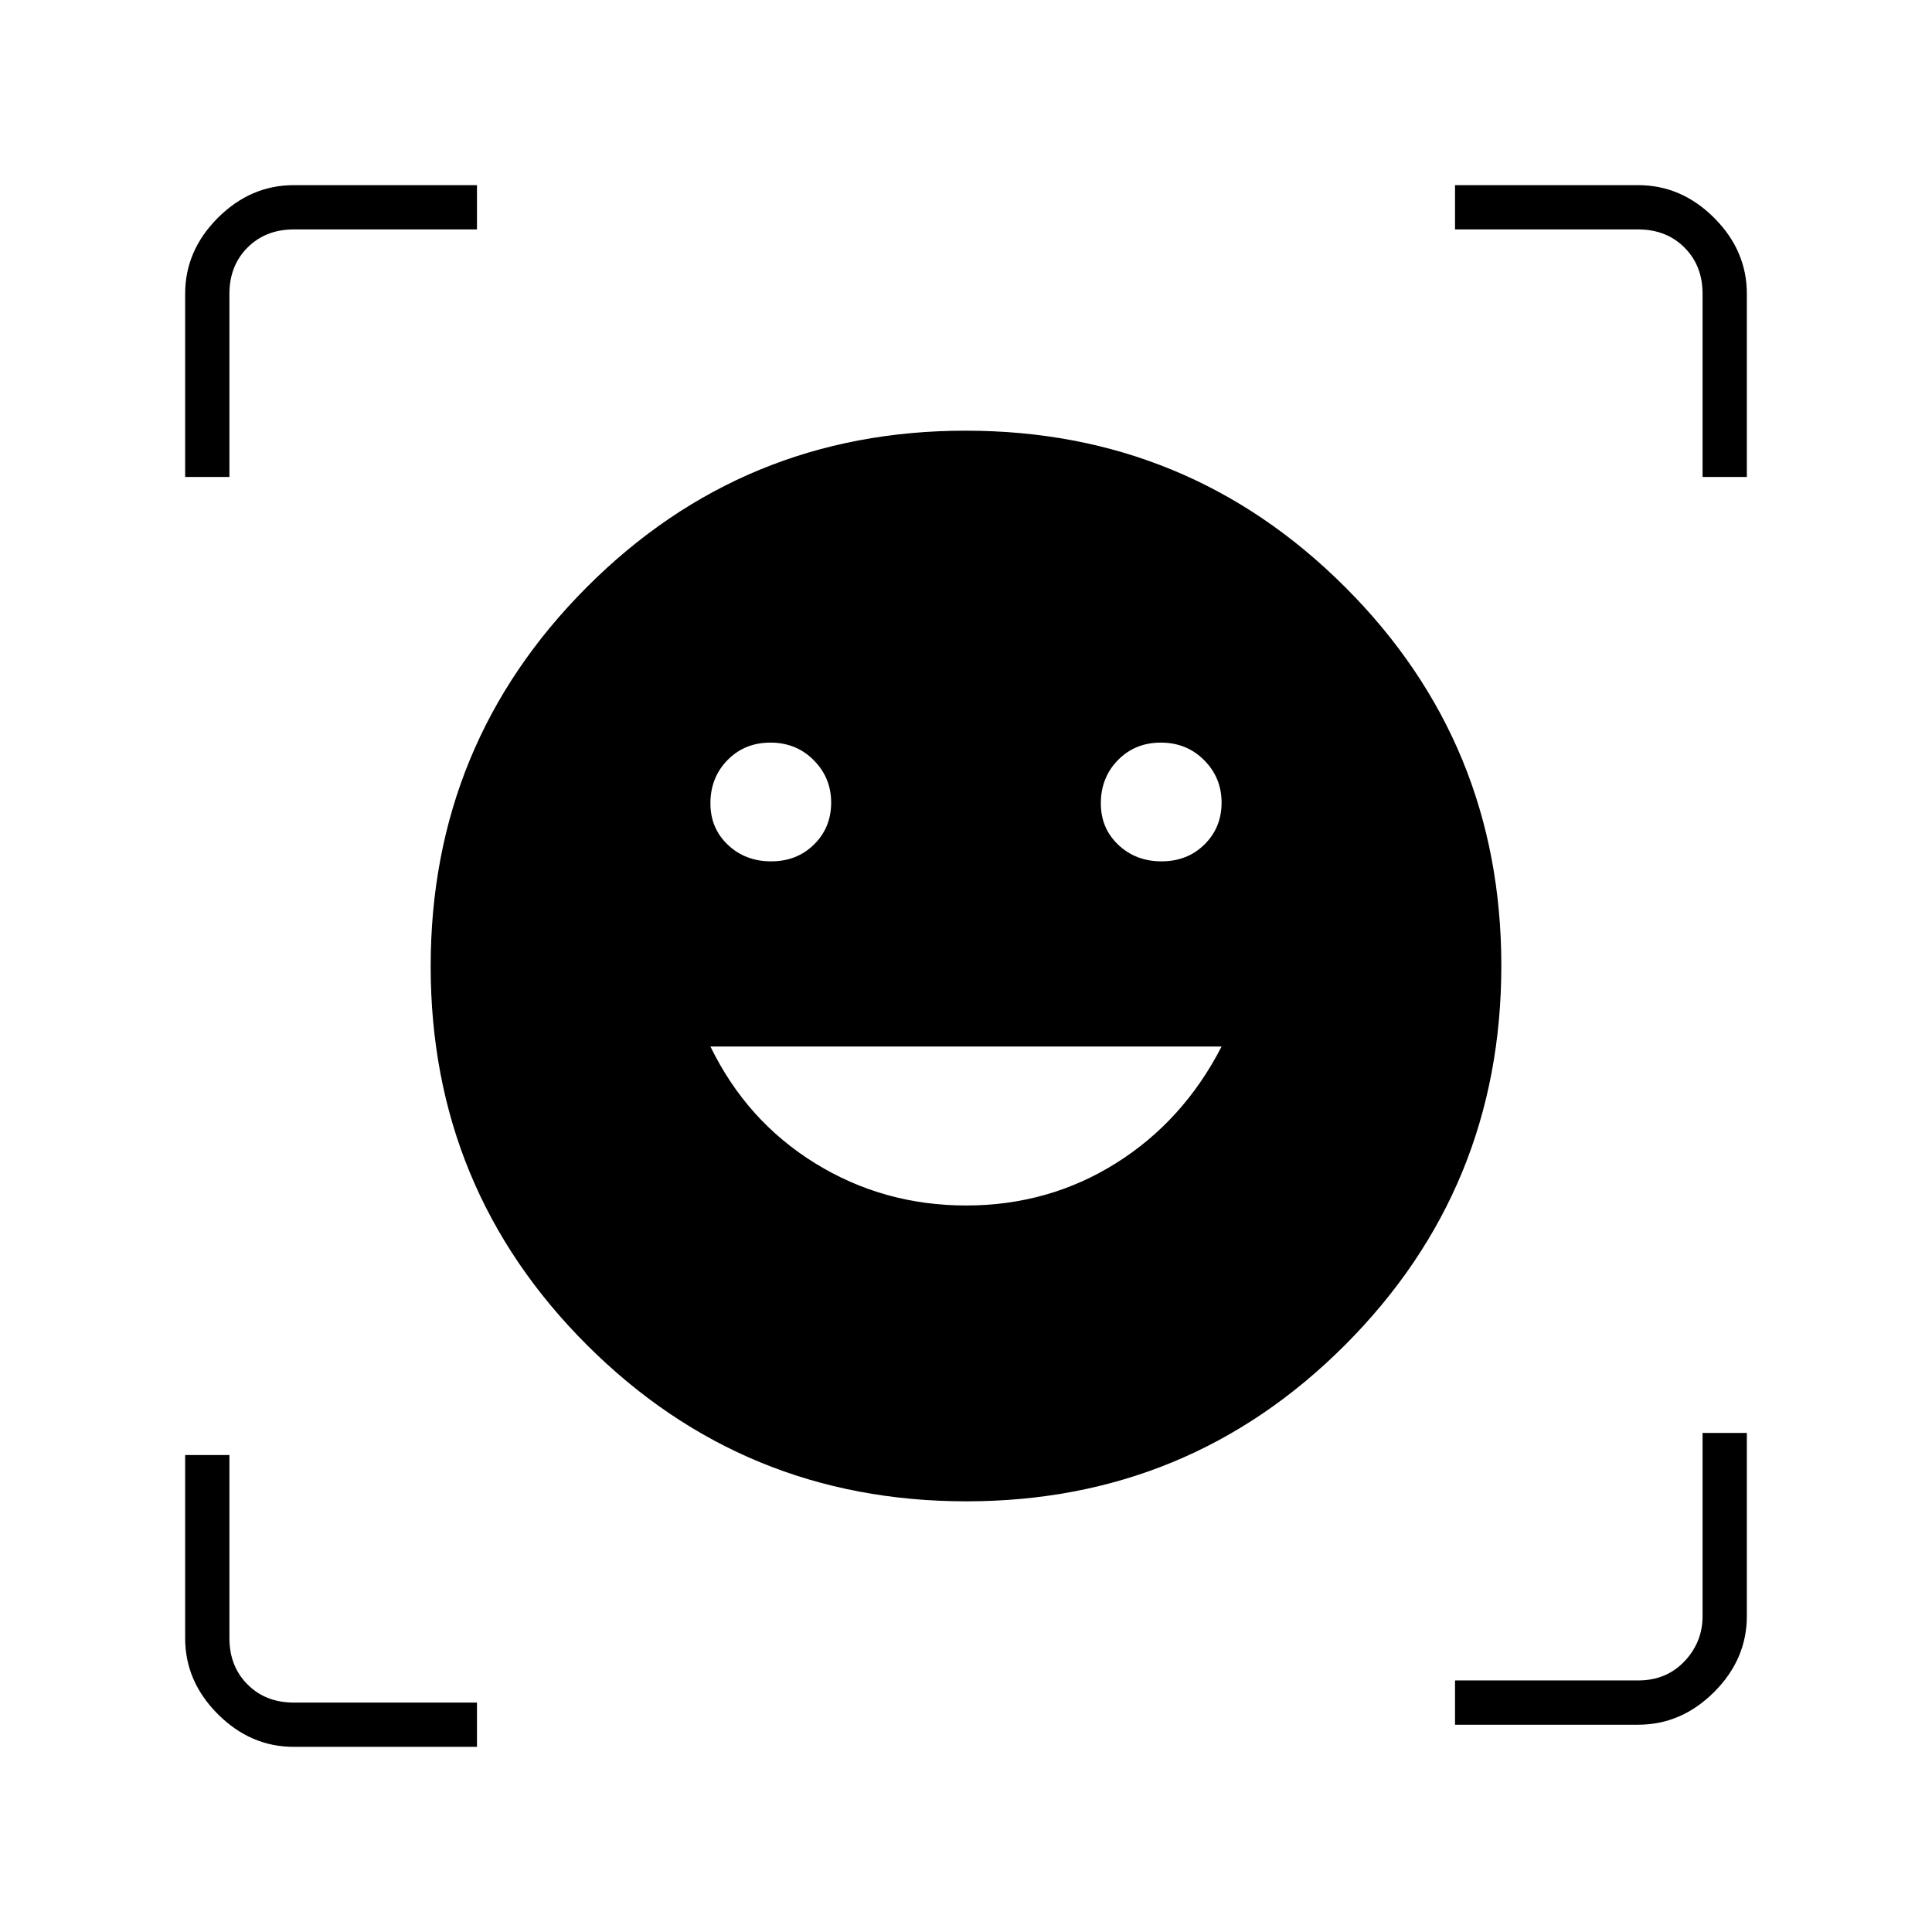 <svg xmlns="http://www.w3.org/2000/svg" width="48" height="48" viewBox="0 -960 960 960"><path d="M479.84-746q110.67 0 188.42 77.59Q746-590.83 746-480.16t-77.59 188.42Q590.83-214 480.16-214t-188.42-77.59Q214-369.17 214-479.84t77.59-188.42Q369.17-746 479.84-746Zm.16 385q41 0 74.5-21t52.5-58H353q18 37 52 58t75 21ZM353-560.82q0 12.4 8.68 20.61 8.67 8.21 21.5 8.21 12.82 0 21.32-8.39t8.5-20.79q0-12.4-8.68-21.11-8.67-8.71-21.5-8.71-12.82 0-21.32 8.68-8.5 8.67-8.5 21.5Zm194 0q0 12.4 8.68 20.61 8.67 8.21 21.5 8.21 12.82 0 21.32-8.39t8.5-20.79q0-12.4-8.68-21.11-8.67-8.71-21.5-8.71-12.82 0-21.32 8.68-8.5 8.67-8.5 21.5ZM92-723v-91q0-21.5 16.25-37.75T146-868h91v22h-91q-14 0-23 9t-9 23v91H92ZM237-92h-91q-21.5 0-37.75-16.25T92-146v-91h22v91q0 14 9 23t23 9h91v22Zm486-11v-22h91q14 0 23-9.5t9-22.5v-91h22v91q0 21.5-16.25 37.75T814-103h-91Zm123-620v-91q0-14-9-23t-23-9h-91v-22h91q21.5 0 37.75 16.25T868-814v91h-22Z"/></svg>